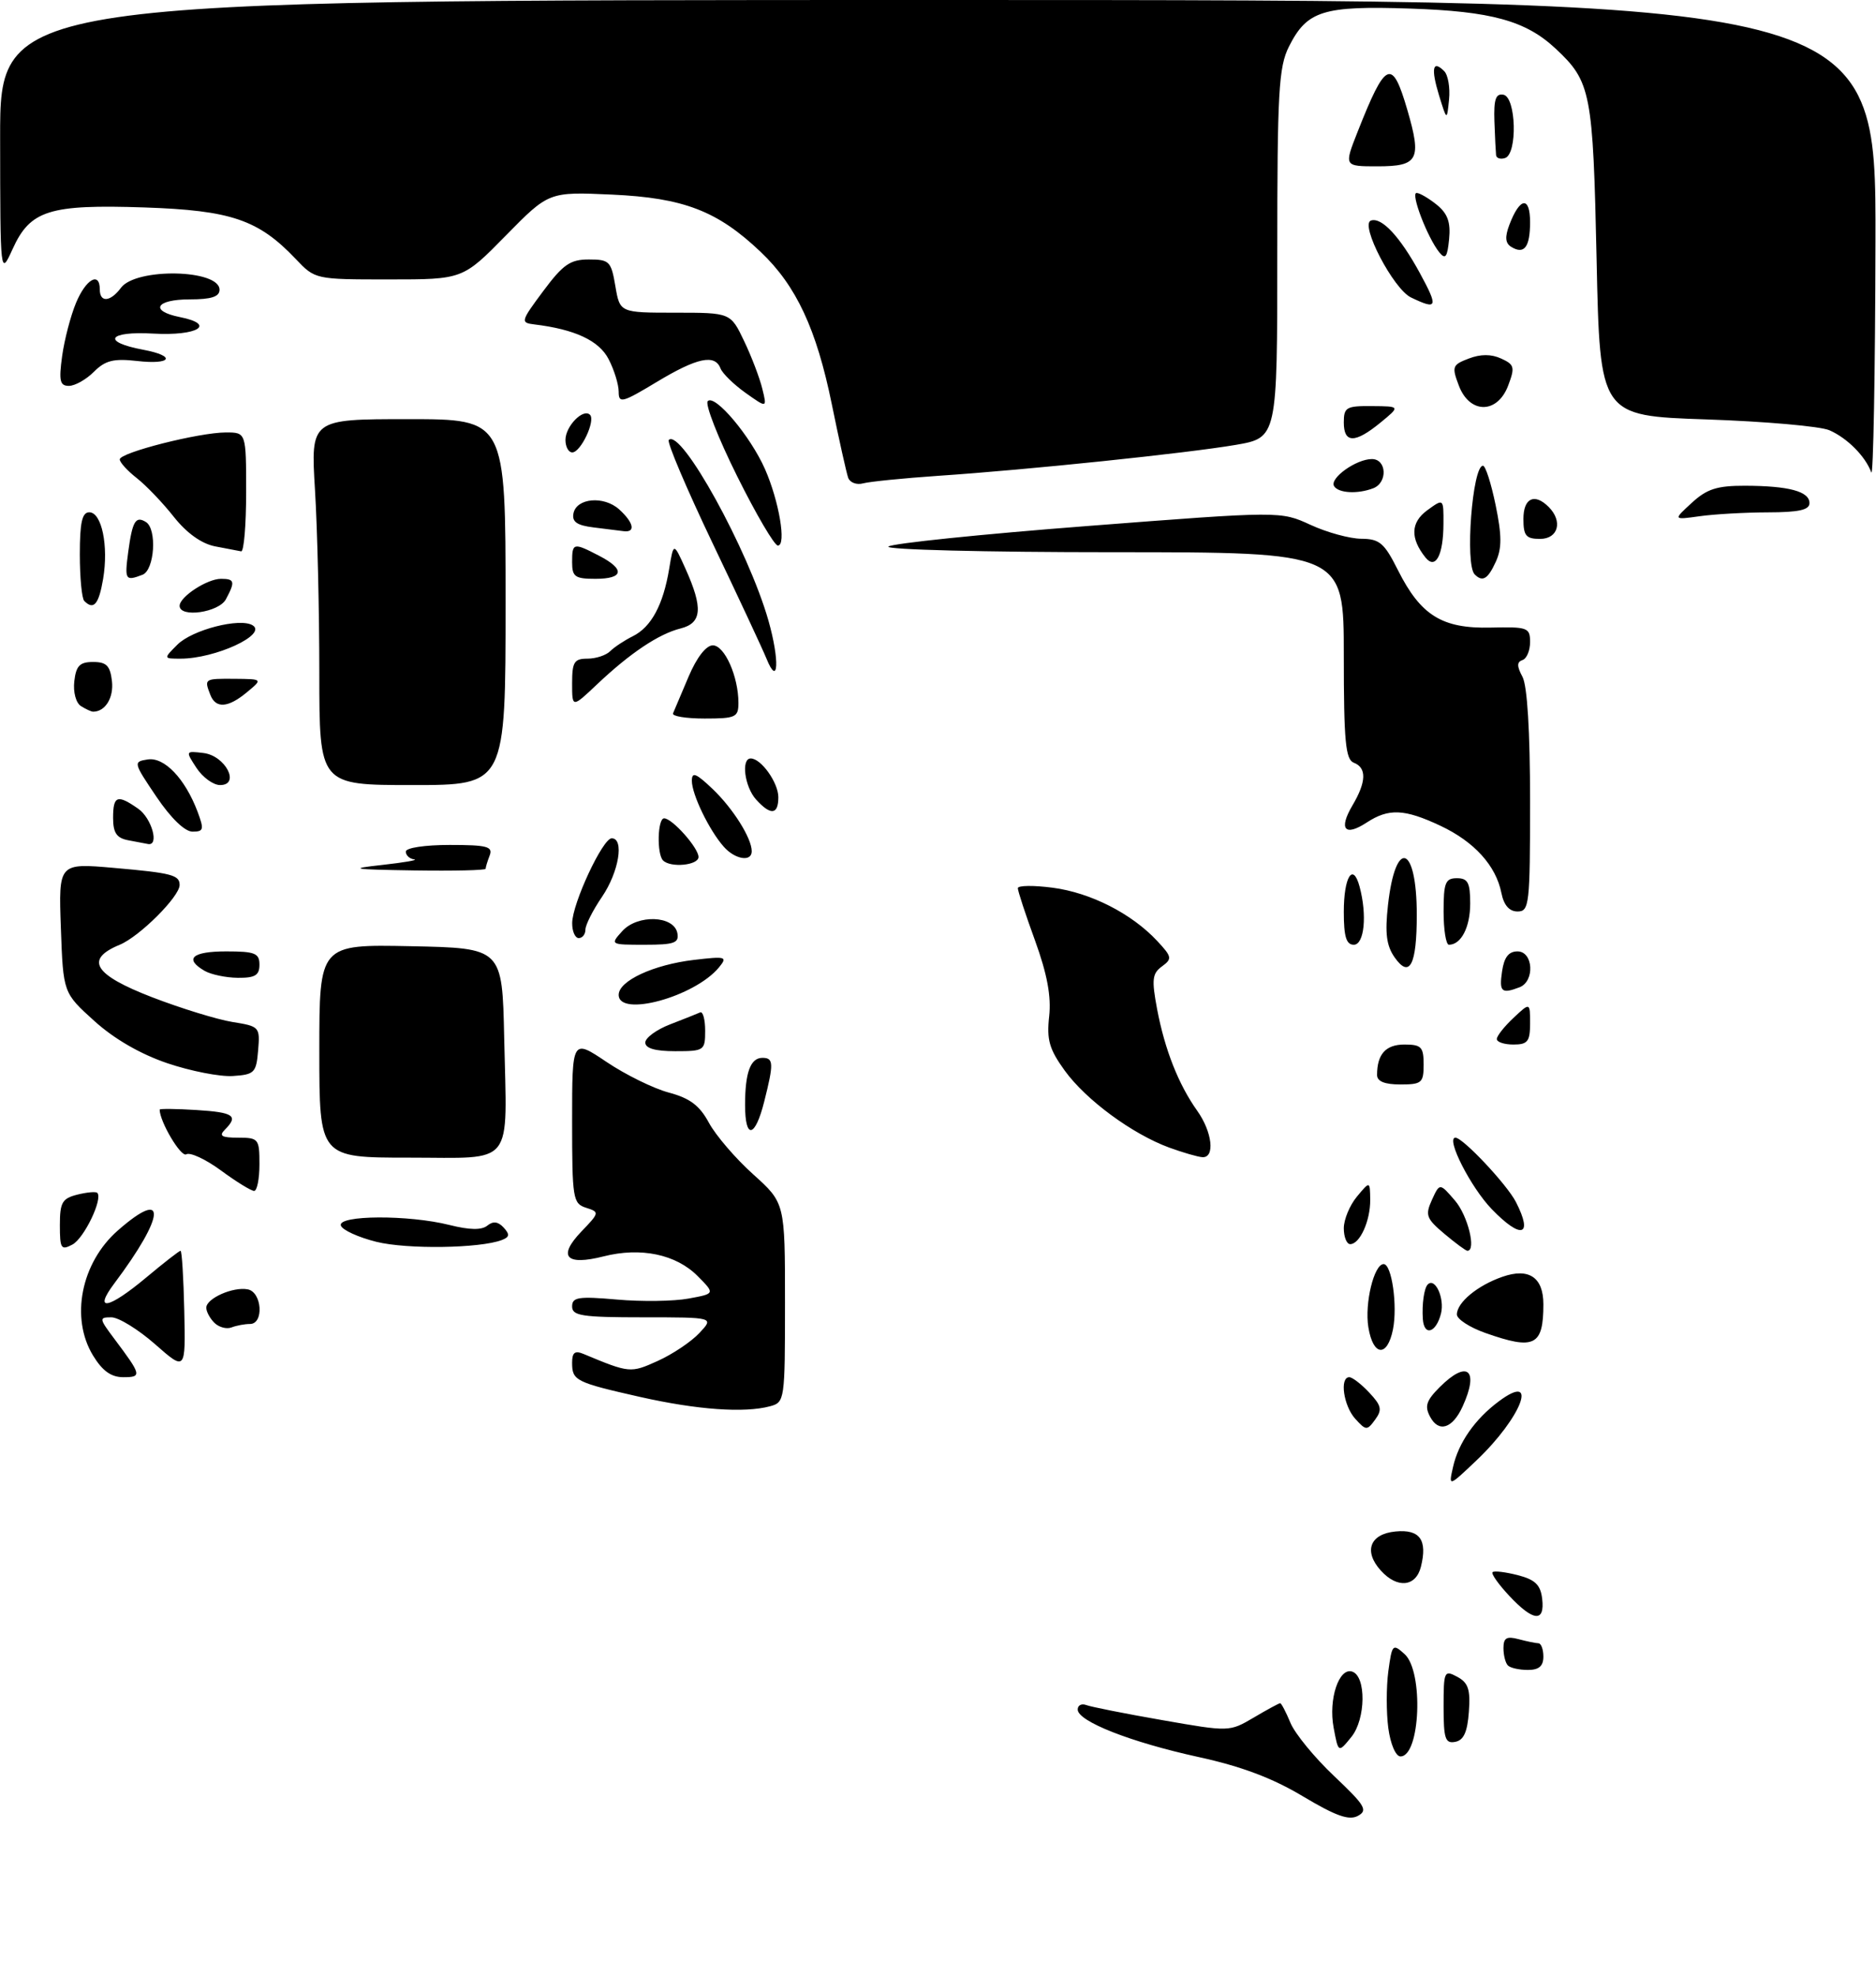 <?xml version="1.0" encoding="UTF-8" standalone="no"?>
<!DOCTYPE svg PUBLIC "-//W3C//DTD SVG 1.1//EN" "http://www.w3.org/Graphics/SVG/1.1/DTD/svg11.dtd" >
<svg xmlns="http://www.w3.org/2000/svg" xmlns:xlink="http://www.w3.org/1999/xlink" version="1.1" viewBox="0 0 282 297">
 <g >
 <path fill="currentColor"
d=" M 195.84 269.99 C 191.29 267.26 186.59 265.49 180.16 264.09 C 169.97 261.86 162.00 258.73 162.00 256.95 C 162.00 256.31 162.58 256.01 163.29 256.28 C 163.99 256.55 169.12 257.57 174.69 258.54 C 184.80 260.31 184.80 260.31 188.46 258.16 C 190.47 256.97 192.26 256.00 192.44 256.00 C 192.61 256.00 193.31 257.33 193.98 258.95 C 194.65 260.57 197.60 264.17 200.54 266.95 C 205.21 271.37 205.66 272.11 204.11 272.94 C 202.77 273.66 200.78 272.94 195.84 269.99 Z  M 208.69 259.75 C 208.38 257.41 208.38 253.57 208.69 251.22 C 209.25 247.11 209.35 247.01 211.14 248.62 C 214.02 251.23 213.50 264.00 210.52 264.00 C 209.81 264.00 209.02 262.17 208.69 259.75 Z  M 200.47 259.67 C 199.67 255.42 201.27 250.59 203.26 251.25 C 205.39 251.95 205.31 258.39 203.14 261.07 C 201.18 263.49 201.18 263.49 200.47 259.67 Z  M 217.00 256.54 C 217.00 251.19 217.10 250.98 219.05 252.03 C 220.71 252.92 221.05 253.93 220.80 257.31 C 220.58 260.34 220.02 261.57 218.75 261.81 C 217.25 262.10 217.00 261.34 217.00 256.54 Z  M 226.67 250.33 C 226.30 249.97 226.00 248.79 226.00 247.72 C 226.00 246.18 226.48 245.90 228.25 246.37 C 229.49 246.70 230.84 246.98 231.25 246.99 C 231.66 246.99 232.00 247.90 232.00 249.00 C 232.00 250.43 231.33 251.00 229.67 251.00 C 228.38 251.00 227.03 250.70 226.67 250.33 Z  M 226.87 239.86 C 225.26 238.14 224.13 236.54 224.36 236.31 C 224.59 236.07 226.29 236.28 228.14 236.75 C 230.77 237.43 231.57 238.20 231.82 240.31 C 232.24 243.89 230.49 243.73 226.87 239.86 Z  M 207.57 236.07 C 204.94 233.17 205.91 230.56 209.77 230.19 C 213.44 229.83 214.60 231.46 213.59 235.50 C 212.83 238.52 210.03 238.79 207.57 236.07 Z  M 218.42 220.50 C 219.23 216.86 221.71 213.30 225.30 210.63 C 231.39 206.08 228.77 213.02 221.95 219.50 C 217.74 223.50 217.74 223.50 218.42 220.50 Z  M 203.71 213.24 C 201.96 211.30 201.34 207.00 202.83 207.00 C 203.28 207.00 204.63 208.04 205.82 209.31 C 207.66 211.27 207.80 211.89 206.71 213.38 C 205.50 215.04 205.34 215.04 203.71 213.24 Z  M 214.98 212.96 C 214.12 211.36 214.39 210.52 216.42 208.49 C 220.57 204.34 222.39 205.86 219.86 211.40 C 218.35 214.72 216.27 215.38 214.98 212.96 Z  M 96.23 209.97 C 86.51 207.77 86.00 207.51 86.00 204.83 C 86.00 203.27 86.42 202.96 87.75 203.52 C 94.63 206.39 94.79 206.40 98.86 204.56 C 101.08 203.56 103.89 201.68 105.12 200.37 C 107.35 198.00 107.35 198.00 96.67 198.00 C 87.48 198.00 86.00 197.77 86.00 196.37 C 86.00 194.97 86.94 194.82 92.75 195.33 C 96.46 195.66 101.30 195.59 103.50 195.18 C 107.50 194.45 107.50 194.45 104.86 191.79 C 101.62 188.53 96.32 187.42 90.73 188.84 C 85.05 190.28 83.79 188.87 87.40 185.10 C 90.12 182.27 90.14 182.18 88.09 181.53 C 86.12 180.90 86.00 180.17 86.00 168.50 C 86.00 156.14 86.00 156.14 91.18 159.62 C 94.02 161.53 98.24 163.61 100.54 164.22 C 103.72 165.07 105.17 166.17 106.57 168.77 C 107.59 170.65 110.57 174.13 113.21 176.50 C 118.00 180.81 118.00 180.81 118.00 195.79 C 118.00 210.48 117.96 210.78 115.75 211.37 C 111.87 212.41 104.81 211.90 96.23 209.97 Z  M 13.99 203.75 C 10.54 198.10 12.18 189.80 17.71 184.95 C 25.16 178.41 24.88 182.66 17.18 192.91 C 13.95 197.22 16.30 196.77 22.00 192.00 C 24.63 189.80 26.94 188.00 27.14 188.00 C 27.34 188.00 27.59 192.07 27.70 197.04 C 27.90 206.08 27.90 206.08 23.31 202.04 C 20.78 199.82 17.83 198.00 16.74 198.00 C 14.86 198.00 14.89 198.17 17.20 201.25 C 21.28 206.69 21.36 207.00 18.54 207.00 C 16.71 207.00 15.40 206.06 13.99 203.75 Z  M 205.69 199.48 C 205.11 195.91 206.54 190.00 207.99 190.00 C 209.21 190.00 210.10 196.26 209.39 199.82 C 208.54 204.06 206.40 203.87 205.69 199.48 Z  M 223.25 200.34 C 220.91 199.51 219.00 198.27 219.00 197.57 C 219.00 195.78 222.09 193.21 225.84 191.91 C 229.82 190.52 232.00 191.98 232.00 196.04 C 232.00 202.30 230.65 202.96 223.25 200.34 Z  M 32.22 198.82 C 31.55 198.15 31.00 197.13 31.01 196.55 C 31.02 195.15 35.06 193.36 37.25 193.80 C 39.39 194.22 39.70 199.00 37.58 199.00 C 36.80 199.00 35.55 199.23 34.80 199.52 C 34.06 199.81 32.89 199.49 32.22 198.82 Z  M 213.88 198.25 C 213.73 196.02 214.07 193.63 214.61 193.07 C 215.72 191.93 217.18 195.14 216.61 197.43 C 215.87 200.35 214.06 200.89 213.88 198.25 Z  M 9.00 184.14 C 9.00 180.74 9.35 180.13 11.62 179.56 C 13.06 179.20 14.41 179.08 14.62 179.29 C 15.50 180.17 12.65 186.12 10.89 187.06 C 9.18 187.97 9.00 187.69 9.00 184.14 Z  M 56.57 186.65 C 53.86 185.97 51.46 184.88 51.24 184.21 C 50.71 182.63 61.40 182.57 67.56 184.12 C 70.59 184.88 72.40 184.91 73.25 184.22 C 74.12 183.51 74.87 183.60 75.71 184.51 C 76.65 185.54 76.60 185.94 75.44 186.38 C 72.16 187.64 61.19 187.80 56.57 186.65 Z  M 217.12 185.45 C 214.39 183.15 214.21 182.64 215.25 180.34 C 216.42 177.79 216.42 177.79 218.71 180.45 C 220.64 182.69 221.95 188.00 220.58 188.00 C 220.34 188.00 218.79 186.85 217.12 185.45 Z  M 202.00 184.61 C 202.00 183.30 202.89 181.16 203.97 179.86 C 205.93 177.50 205.93 177.50 205.97 180.32 C 206.00 183.48 204.42 187.00 202.96 187.00 C 202.43 187.00 202.00 185.92 202.00 184.61 Z  M 224.25 181.75 C 221.08 178.48 217.28 171.00 218.78 171.00 C 219.91 171.00 226.53 178.04 227.88 180.68 C 230.50 185.81 228.69 186.34 224.25 181.75 Z  M 33.22 175.93 C 30.92 174.24 28.57 173.15 28.00 173.50 C 27.21 173.99 24.01 168.60 24.00 166.78 C 24.00 166.63 26.47 166.65 29.50 166.84 C 35.14 167.19 35.89 167.71 33.80 169.80 C 32.87 170.73 33.31 171.00 35.80 171.00 C 38.87 171.00 39.00 171.17 39.00 175.00 C 39.00 177.20 38.64 179.00 38.20 179.00 C 37.76 179.00 35.51 177.62 33.22 175.93 Z  M 48.00 157.97 C 48.00 141.94 48.00 141.94 61.75 142.22 C 75.50 142.50 75.50 142.50 75.79 156.00 C 76.21 175.66 77.53 174.00 61.48 174.00 C 48.00 174.00 48.00 174.00 48.00 157.97 Z  M 175.76 172.49 C 170.19 170.44 163.25 165.33 160.06 160.93 C 157.73 157.71 157.32 156.30 157.71 152.77 C 158.04 149.76 157.41 146.40 155.59 141.38 C 154.16 137.46 153.00 133.92 153.00 133.50 C 153.00 133.08 155.36 133.05 158.25 133.43 C 163.95 134.18 170.10 137.31 173.93 141.41 C 176.18 143.82 176.23 144.11 174.66 145.26 C 173.20 146.33 173.10 147.23 173.94 151.70 C 175.10 157.80 177.16 163.01 179.97 166.96 C 182.23 170.14 182.67 174.04 180.75 173.93 C 180.06 173.89 177.82 173.24 175.76 172.49 Z  M 112.00 166.08 C 112.00 161.20 112.81 159.00 114.61 159.00 C 116.29 159.00 116.33 159.82 114.88 165.56 C 113.50 171.05 112.00 171.32 112.00 166.08 Z  M 207.00 161.58 C 207.00 158.45 208.30 157.00 211.11 157.00 C 213.65 157.00 214.00 157.36 214.00 160.00 C 214.00 162.76 213.72 163.00 210.50 163.00 C 208.15 163.00 207.00 162.54 207.00 161.58 Z  M 25.16 159.81 C 21.10 158.43 17.15 156.15 14.16 153.44 C 9.50 149.23 9.50 149.23 9.15 139.48 C 8.80 129.72 8.80 129.72 17.14 130.45 C 25.82 131.21 27.00 131.52 27.00 133.02 C 27.00 134.76 20.99 140.76 18.00 142.00 C 12.68 144.20 14.10 146.51 22.89 149.90 C 27.23 151.57 32.66 153.24 34.94 153.61 C 39.01 154.26 39.10 154.35 38.80 157.89 C 38.52 161.24 38.25 161.52 35.00 161.73 C 33.08 161.86 28.65 160.99 25.16 159.81 Z  M 97.00 156.70 C 97.00 155.99 98.69 154.75 100.75 153.96 C 102.81 153.16 104.84 152.36 105.25 152.17 C 105.66 151.99 106.00 153.22 106.00 154.92 C 106.00 157.90 105.86 158.00 101.50 158.00 C 98.48 158.00 97.00 157.57 97.00 156.70 Z  M 225.00 156.17 C 225.00 155.72 226.12 154.29 227.50 153.00 C 230.00 150.65 230.00 150.65 230.00 153.83 C 230.00 156.54 229.64 157.00 227.50 157.00 C 226.12 157.00 225.00 156.63 225.00 156.17 Z  M 93.00 149.53 C 93.00 147.42 98.24 145.00 104.30 144.28 C 109.15 143.71 109.40 143.79 108.07 145.41 C 104.42 149.83 93.00 152.95 93.00 149.53 Z  M 225.79 146.00 C 226.10 143.88 226.78 143.00 228.11 143.00 C 230.49 143.00 230.74 147.50 228.42 148.39 C 225.71 149.43 225.33 149.09 225.79 146.00 Z  M 30.75 145.92 C 27.64 144.11 28.88 143.00 34.00 143.00 C 38.33 143.00 39.00 143.27 39.00 145.00 C 39.00 146.60 38.34 146.99 35.75 146.97 C 33.96 146.95 31.71 146.48 30.75 145.92 Z  M 209.64 143.90 C 208.41 142.14 208.17 140.29 208.64 136.05 C 209.77 125.88 212.97 126.95 212.97 137.50 C 212.97 145.05 211.90 147.12 209.64 143.90 Z  M 93.54 139.95 C 95.85 137.40 101.31 137.60 101.82 140.25 C 102.10 141.74 101.36 142.00 96.92 142.00 C 91.71 142.00 91.70 141.99 93.54 139.95 Z  M 202.00 137.06 C 202.00 131.78 203.38 129.57 204.37 133.26 C 205.53 137.57 205.08 142.00 203.50 142.00 C 202.37 142.00 202.00 140.78 202.00 137.06 Z  M 217.00 137.00 C 217.00 132.67 217.27 132.00 219.00 132.00 C 220.65 132.00 221.00 132.67 221.00 135.80 C 221.00 139.36 219.64 142.00 217.80 142.00 C 217.36 142.00 217.00 139.75 217.00 137.00 Z  M 86.01 138.75 C 86.02 135.82 90.60 126.00 91.95 126.00 C 93.87 126.00 93.03 131.06 90.50 134.79 C 89.12 136.81 88.00 139.03 88.00 139.73 C 88.00 140.43 87.55 141.00 87.00 141.00 C 86.45 141.00 86.00 139.99 86.01 138.75 Z  M 225.69 134.22 C 224.87 130.10 221.61 126.51 216.53 124.12 C 211.11 121.57 208.74 121.47 205.43 123.64 C 202.14 125.79 201.19 124.64 203.30 121.06 C 205.40 117.52 205.46 115.39 203.50 114.64 C 202.26 114.16 202.00 111.41 202.00 98.53 C 202.00 83.00 202.00 83.00 167.30 83.00 C 148.16 83.00 133.03 82.62 133.55 82.15 C 134.07 81.68 147.55 80.29 163.50 79.06 C 192.50 76.82 192.50 76.82 197.00 78.89 C 199.47 80.03 202.91 80.97 204.64 80.98 C 207.38 81.00 208.09 81.61 210.14 85.70 C 213.56 92.50 216.77 94.50 224.05 94.33 C 229.65 94.20 230.00 94.33 230.00 96.51 C 230.00 97.79 229.49 99.00 228.86 99.21 C 228.00 99.50 228.00 100.13 228.86 101.73 C 229.58 103.09 230.00 109.92 230.00 120.43 C 230.00 135.97 229.88 137.00 228.12 137.00 C 226.88 137.00 226.06 136.07 225.69 134.22 Z  M 57.50 130.00 C 60.80 129.63 62.94 129.26 62.25 129.17 C 61.56 129.08 61.00 128.55 61.00 128.00 C 61.00 127.43 63.87 127.00 67.61 127.00 C 73.22 127.00 74.12 127.24 73.61 128.58 C 73.27 129.45 73.00 130.35 73.00 130.58 C 73.00 130.81 68.16 130.92 62.25 130.83 C 52.83 130.68 52.24 130.58 57.50 130.00 Z  M 99.67 129.33 C 98.71 128.37 98.84 123.00 99.83 123.00 C 101.05 123.00 105.00 127.44 105.00 128.81 C 105.00 130.06 100.81 130.47 99.67 129.33 Z  M 108.78 127.25 C 106.58 124.75 104.00 119.40 104.00 117.36 C 104.00 115.97 104.62 116.21 107.09 118.56 C 110.18 121.50 113.00 125.98 113.00 127.95 C 113.00 129.60 110.47 129.18 108.78 127.25 Z  M 19.25 126.29 C 17.53 125.96 17.00 125.17 17.00 122.93 C 17.00 119.59 17.64 119.36 20.78 121.56 C 22.82 122.99 23.98 127.18 22.25 126.86 C 21.84 126.79 20.49 126.53 19.25 126.29 Z  M 23.51 119.75 C 20.04 114.61 20.01 114.49 22.20 114.15 C 24.70 113.76 27.81 117.02 29.69 121.98 C 30.70 124.68 30.62 125.00 28.94 125.00 C 27.78 125.00 25.69 122.98 23.51 119.75 Z  M 113.65 120.17 C 111.93 118.27 111.37 114.00 112.85 114.00 C 114.41 114.00 117.00 117.64 117.00 119.83 C 117.00 122.48 115.85 122.60 113.65 120.17 Z  M 29.54 115.43 C 27.87 112.87 27.87 112.86 30.57 113.18 C 33.88 113.57 36.18 118.00 33.08 118.00 C 32.06 118.00 30.47 116.84 29.54 115.43 Z  M 48.00 101.16 C 48.00 91.89 47.71 79.52 47.35 73.66 C 46.70 63.00 46.70 63.00 61.35 63.00 C 76.00 63.00 76.00 63.00 76.00 90.50 C 76.00 118.00 76.00 118.00 62.00 118.00 C 48.00 118.00 48.00 118.00 48.00 101.16 Z  M 101.17 107.22 C 101.35 106.79 102.40 104.31 103.50 101.72 C 104.73 98.82 106.13 97.01 107.15 97.00 C 108.92 97.00 111.00 101.68 111.00 105.65 C 111.00 107.81 110.59 108.00 105.92 108.00 C 103.12 108.00 100.98 107.65 101.17 107.22 Z  M 12.17 106.13 C 11.41 105.65 10.98 104.03 11.17 102.39 C 11.44 100.06 11.99 99.50 14.00 99.50 C 16.01 99.50 16.56 100.06 16.83 102.39 C 17.11 104.88 15.82 106.97 14.00 106.97 C 13.72 106.97 12.90 106.59 12.17 106.13 Z  M 31.61 104.42 C 30.68 102.01 30.71 102.00 35.25 102.03 C 39.50 102.07 39.50 102.07 37.14 104.03 C 34.29 106.41 32.42 106.54 31.61 104.42 Z  M 86.00 102.70 C 86.00 99.51 86.31 99.00 88.30 99.00 C 89.56 99.00 91.10 98.50 91.72 97.88 C 92.33 97.27 93.87 96.25 95.14 95.62 C 97.90 94.24 99.69 90.92 100.59 85.50 C 101.25 81.50 101.25 81.50 103.05 85.50 C 105.70 91.39 105.52 93.65 102.31 94.46 C 99.02 95.28 94.72 98.16 89.75 102.86 C 86.00 106.41 86.00 106.41 86.00 102.70 Z  M 115.22 99.00 C 114.66 97.62 111.01 89.79 107.09 81.59 C 103.18 73.39 100.23 66.44 100.53 66.13 C 102.36 64.31 112.48 82.65 115.51 93.27 C 117.22 99.27 117.01 103.41 115.22 99.00 Z  M 26.67 96.89 C 28.90 94.66 36.08 92.81 37.98 93.99 C 40.22 95.37 32.38 99.00 27.13 99.00 C 24.56 99.00 24.56 99.00 26.67 96.89 Z  M 27.00 91.06 C 27.00 89.70 31.14 87.00 33.22 87.00 C 35.28 87.00 35.38 87.42 33.96 90.07 C 32.90 92.06 27.00 92.90 27.00 91.06 Z  M 12.67 90.33 C 12.30 89.97 12.00 86.82 12.00 83.33 C 12.00 78.53 12.34 77.00 13.42 77.00 C 15.29 77.00 16.34 82.04 15.50 87.02 C 14.85 90.85 14.08 91.75 12.67 90.33 Z  M 19.28 82.92 C 19.90 78.33 20.39 77.51 21.93 78.46 C 23.64 79.51 23.23 85.70 21.42 86.39 C 18.84 87.38 18.71 87.18 19.28 82.92 Z  M 86.00 84.50 C 86.00 81.57 86.18 81.52 90.05 83.53 C 94.00 85.57 93.77 87.00 89.50 87.00 C 86.43 87.00 86.00 86.69 86.00 84.50 Z  M 221.67 86.33 C 220.19 84.85 221.33 70.00 222.92 70.00 C 223.30 70.00 224.15 72.66 224.82 75.91 C 225.76 80.47 225.77 82.41 224.86 84.41 C 223.66 87.05 222.86 87.53 221.67 86.33 Z  M 214.28 83.80 C 211.96 80.90 212.05 78.52 214.54 76.70 C 217.00 74.91 217.00 74.91 216.98 78.70 C 216.97 83.46 215.79 85.68 214.28 83.80 Z  M 32.33 82.12 C 30.29 81.72 28.07 80.13 26.14 77.70 C 24.49 75.60 21.98 72.98 20.57 71.87 C 19.15 70.76 18.00 69.49 18.00 69.05 C 18.00 68.03 29.92 65.00 33.96 65.00 C 37.00 65.00 37.00 65.00 37.00 74.00 C 37.00 78.95 36.66 82.94 36.25 82.87 C 35.84 82.80 34.07 82.46 32.33 82.12 Z  M 110.79 71.54 C 107.93 65.79 105.95 60.73 106.39 60.29 C 107.48 59.22 112.80 65.55 114.99 70.50 C 117.11 75.31 118.24 82.00 116.93 82.00 C 116.41 82.00 113.65 77.29 110.79 71.54 Z  M 229.00 78.00 C 229.00 74.85 230.67 74.07 232.80 76.20 C 234.95 78.35 234.24 81.00 231.50 81.00 C 229.39 81.00 229.00 80.53 229.00 78.00 Z  M 89.19 79.27 C 86.74 78.97 85.96 78.43 86.20 77.18 C 86.64 74.85 90.77 74.48 93.08 76.57 C 95.27 78.56 95.58 80.07 93.75 79.84 C 93.06 79.75 91.01 79.50 89.19 79.27 Z  M 254.31 75.58 C 256.57 73.49 258.11 73.00 262.31 73.01 C 268.90 73.03 272.00 73.86 272.00 75.62 C 272.00 76.65 270.40 77.00 265.75 77.01 C 262.31 77.02 257.70 77.28 255.50 77.59 C 251.50 78.15 251.50 78.15 254.31 75.58 Z  M 200.54 73.07 C 199.82 71.89 203.86 69.00 206.22 69.00 C 208.46 69.00 208.62 72.55 206.42 73.39 C 204.08 74.29 201.20 74.13 200.54 73.07 Z  M 127.50 71.82 C 127.24 71.09 126.13 66.12 125.04 60.77 C 122.73 49.44 119.69 42.94 114.34 37.86 C 107.86 31.70 102.77 29.74 92.00 29.25 C 82.50 28.82 82.50 28.82 76.03 35.41 C 69.56 42.00 69.56 42.00 58.47 42.00 C 47.37 42.00 47.37 42.00 44.44 38.91 C 38.84 33.02 34.73 31.62 21.71 31.18 C 7.40 30.70 4.54 31.60 1.90 37.42 C 0.04 41.50 0.04 41.50 0.02 20.75 C 0.00 0.00 0.00 0.00 141.00 0.00 C 282.00 0.00 282.00 0.00 281.92 36.25 C 281.88 56.19 281.59 71.83 281.29 71.00 C 280.40 68.58 277.69 65.85 275.00 64.67 C 273.62 64.07 265.30 63.34 256.50 63.04 C 240.50 62.50 240.50 62.50 240.00 39.00 C 239.46 13.85 239.16 12.27 233.83 7.30 C 229.36 3.12 224.17 1.69 212.00 1.29 C 198.87 0.85 196.47 1.60 193.75 7.01 C 192.21 10.08 192.00 13.82 192.00 38.15 C 192.00 65.79 192.00 65.79 185.75 66.87 C 178.42 68.12 154.57 70.61 141.00 71.52 C 135.78 71.88 130.71 72.39 129.75 72.65 C 128.78 72.92 127.77 72.54 127.50 71.82 Z  M 85.00 66.12 C 85.00 64.06 87.67 61.33 88.69 62.35 C 89.55 63.22 87.30 68.00 86.02 68.00 C 85.46 68.00 85.00 67.16 85.00 66.12 Z  M 202.00 63.50 C 202.00 61.22 202.37 61.00 206.25 61.04 C 210.50 61.07 210.50 61.07 207.50 63.53 C 203.68 66.66 202.00 66.65 202.00 63.50 Z  M 93.00 58.88 C 93.00 57.79 92.32 55.59 91.49 53.99 C 90.05 51.19 86.42 49.50 80.31 48.76 C 78.22 48.51 78.27 48.30 81.66 43.75 C 84.64 39.75 85.71 39.00 88.51 39.00 C 91.60 39.00 91.87 39.27 92.50 43.00 C 93.18 47.00 93.18 47.00 101.50 47.00 C 109.82 47.00 109.82 47.00 111.85 51.25 C 112.97 53.59 114.20 56.82 114.59 58.43 C 115.31 61.35 115.31 61.35 112.07 59.05 C 110.30 57.79 108.60 56.13 108.31 55.38 C 107.47 53.18 104.79 53.75 98.69 57.43 C 93.51 60.55 93.00 60.68 93.00 58.88 Z  M 219.29 57.95 C 218.21 55.10 218.31 54.83 220.79 53.89 C 222.57 53.21 224.17 53.21 225.65 53.89 C 227.65 54.80 227.75 55.20 226.71 57.95 C 225.09 62.25 220.91 62.25 219.29 57.95 Z  M 9.34 53.52 C 9.68 51.06 10.62 47.46 11.43 45.52 C 12.92 41.94 15.00 40.77 15.00 43.50 C 15.00 45.52 16.59 45.40 18.19 43.25 C 20.45 40.22 33.00 40.47 33.00 43.55 C 33.00 44.60 31.77 45.00 28.50 45.00 C 23.40 45.00 22.44 46.74 27.04 47.66 C 32.57 48.76 29.73 50.52 23.03 50.14 C 16.22 49.75 15.21 51.39 21.54 52.57 C 26.53 53.51 25.81 54.85 20.62 54.26 C 17.07 53.86 15.83 54.17 14.12 55.88 C 12.95 57.05 11.26 58.00 10.36 58.00 C 9.00 58.00 8.83 57.25 9.34 53.52 Z  M 212.10 44.71 C 209.45 43.44 204.38 33.72 206.08 33.15 C 207.69 32.60 210.44 35.56 213.42 41.02 C 216.24 46.21 216.09 46.63 212.10 44.71 Z  M 216.35 37.92 C 214.57 35.71 212.00 29.00 212.94 29.00 C 213.40 29.00 214.76 29.80 215.97 30.77 C 217.61 32.10 218.08 33.40 217.83 35.94 C 217.56 38.67 217.28 39.06 216.35 37.92 Z  M 227.16 37.10 C 226.27 36.55 226.19 35.62 226.90 33.76 C 228.47 29.64 230.00 29.45 230.00 33.38 C 230.00 37.16 229.12 38.31 227.16 37.10 Z  M 204.06 19.85 C 208.31 9.08 209.26 8.66 211.56 16.55 C 213.73 24.01 213.20 25.00 207.05 25.00 C 202.03 25.00 202.03 25.00 204.06 19.85 Z  M 224.89 23.33 C 224.84 22.88 224.72 20.58 224.64 18.23 C 224.53 14.92 224.84 14.02 226.00 14.24 C 227.91 14.61 228.13 23.12 226.25 23.75 C 225.56 23.98 224.95 23.79 224.89 23.33 Z  M 216.32 14.35 C 215.08 10.28 215.35 8.95 217.09 10.69 C 217.67 11.27 218.00 13.19 217.82 14.96 C 217.50 18.17 217.50 18.17 216.32 14.35 Z "/>
</g>
</svg>